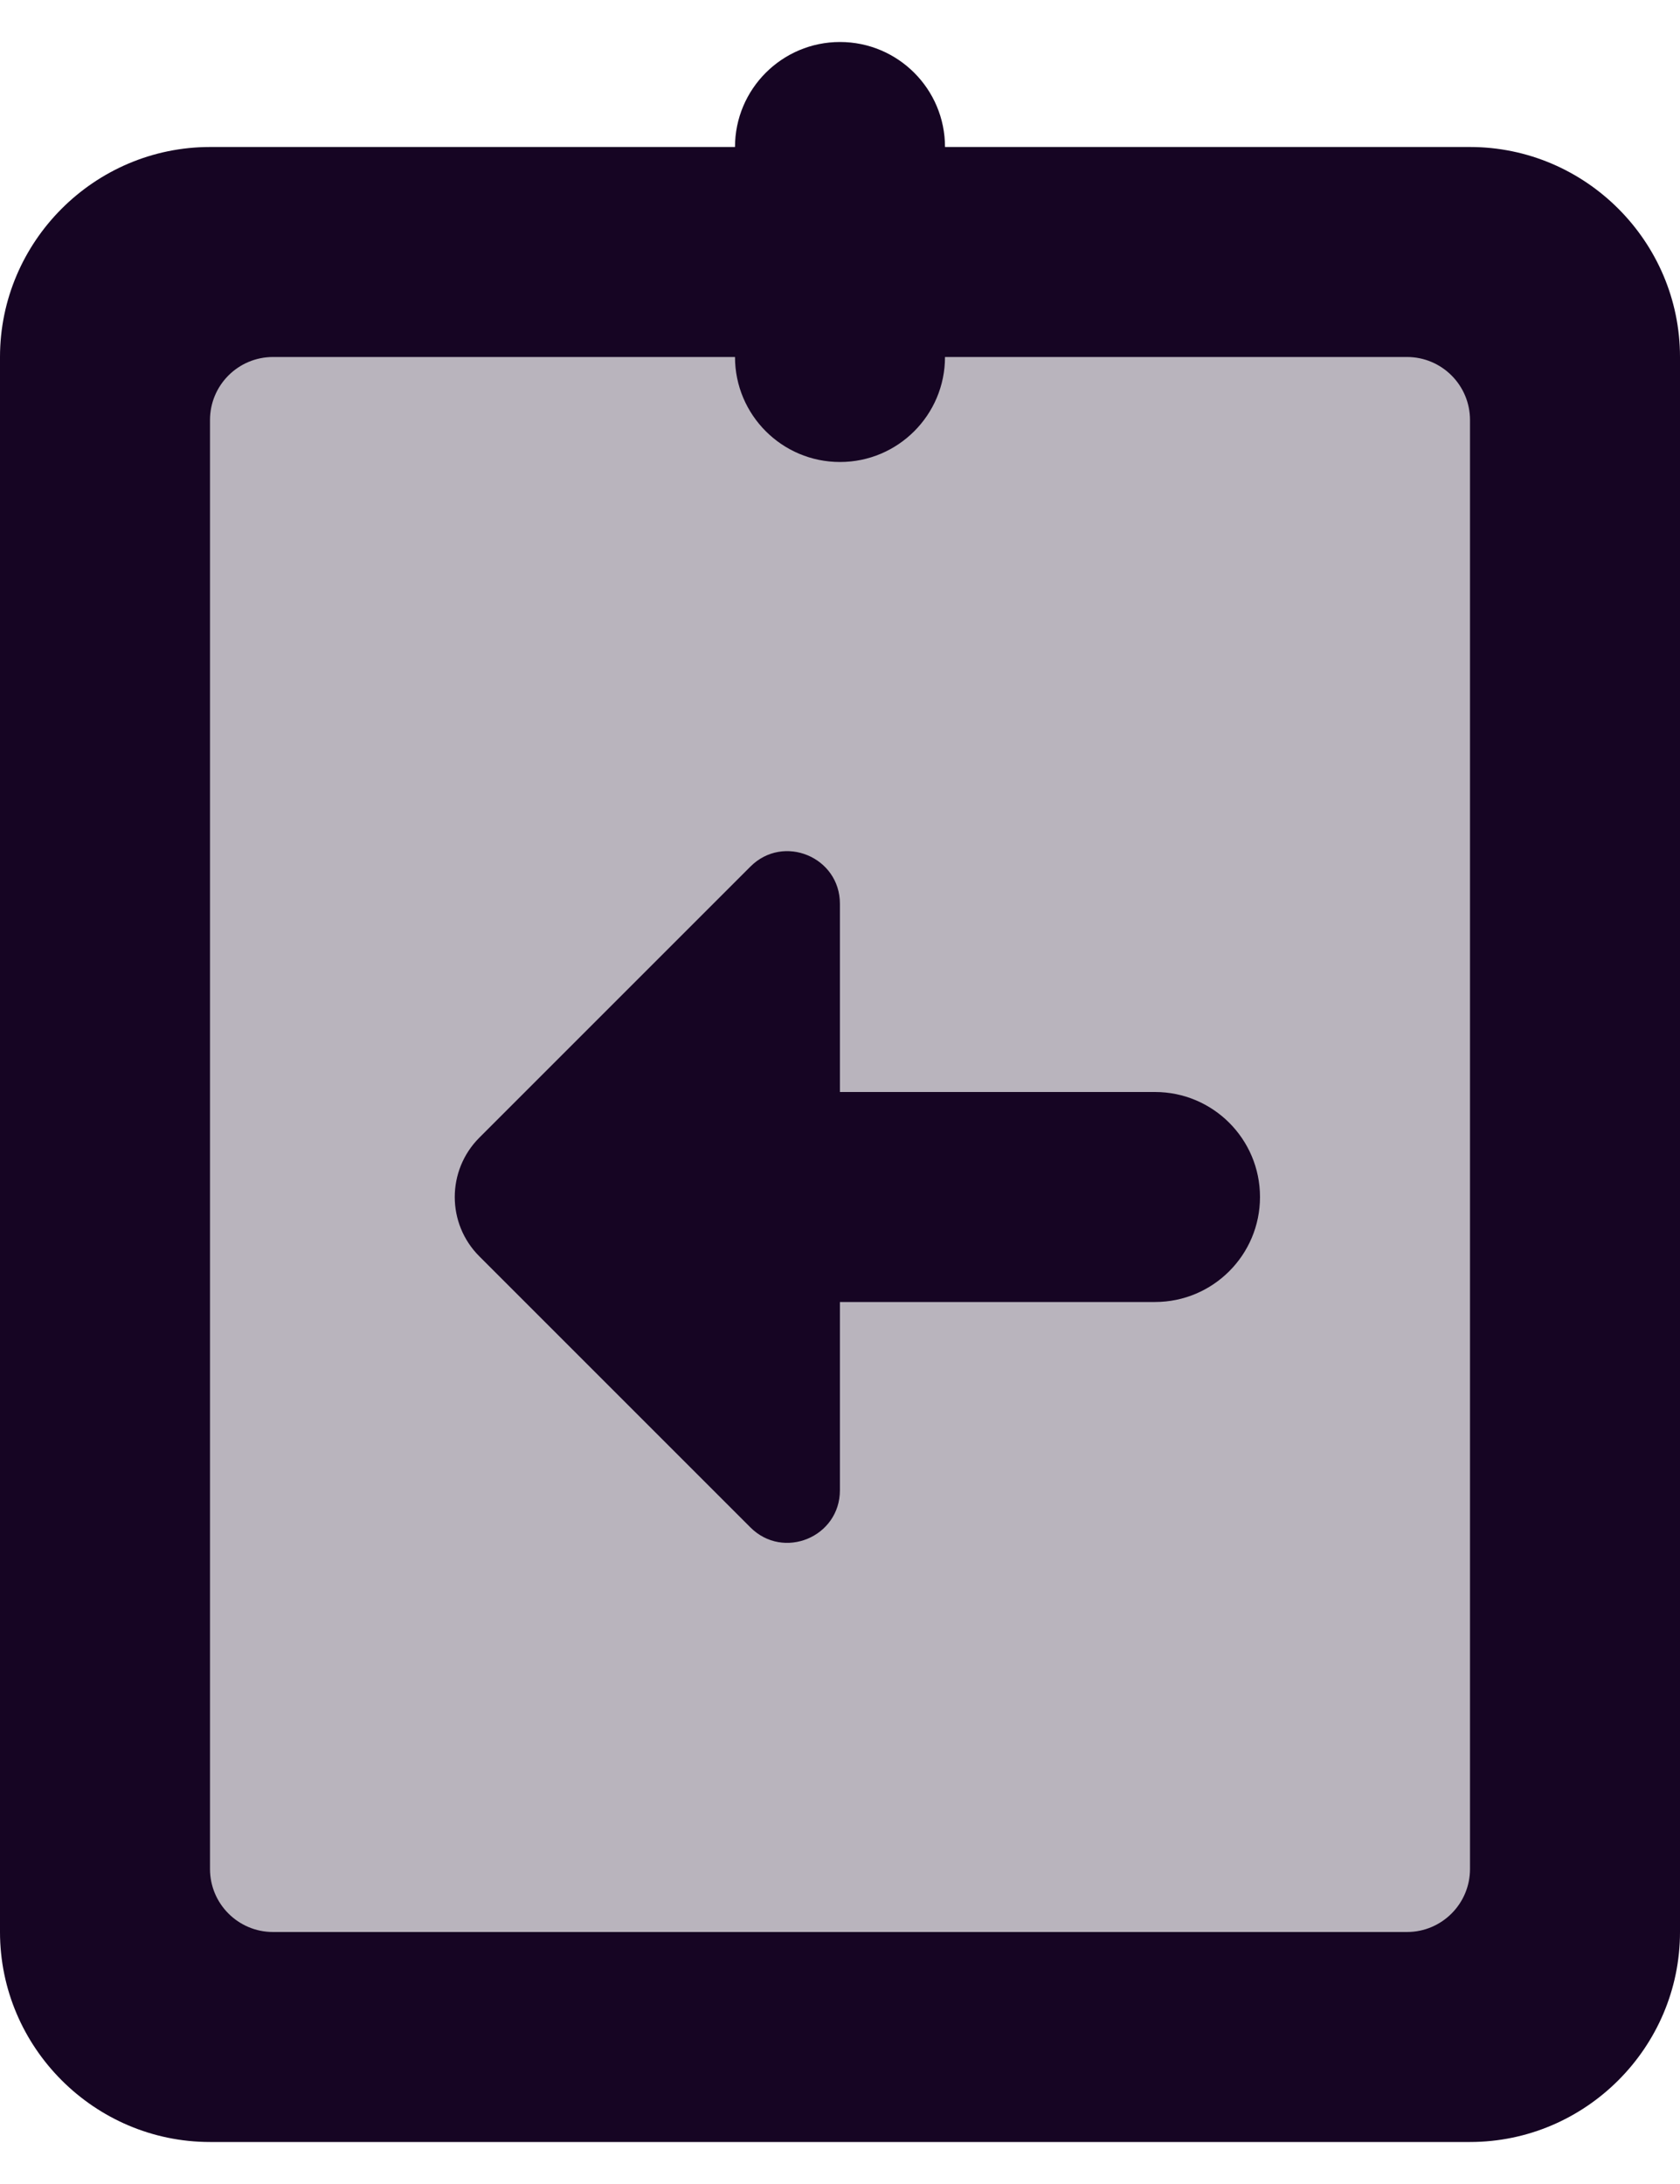 <svg width="20" height="26" viewBox="0 0 20 26" fill="none" xmlns="http://www.w3.org/2000/svg">
<path opacity="0.3" d="M1.25 3H18.75V24.25H1.25V3Z" fill="#160523"/>
<path d="M0 23V4.25C0 2.875 1.125 1.75 2.5 1.75H17.5C18.875 1.75 20 2.875 20 4.25V23C20 24.375 18.875 25.5 17.5 25.5H2.5C1.125 25.5 0 24.375 0 23ZM17.5 5C17.5 4.586 17.164 4.25 16.75 4.25H3.25C2.836 4.25 2.5 4.586 2.5 5V22.25C2.5 22.664 2.836 23 3.25 23H16.75C17.164 23 17.5 22.664 17.5 22.25V5Z" fill="#160523"/>
<path d="M8.75 1.75C8.75 1.06 9.31 0.5 10 0.5C10.69 0.5 11.25 1.06 11.25 1.75V4.25C11.25 4.94 10.69 5.5 10 5.5C9.31 5.5 8.75 4.94 8.75 4.25V1.75ZM8.75 13H13.75C14.44 13 15 13.56 15 14.25C15 14.94 14.44 15.5 13.75 15.5H8.75V13Z" fill="#160523"/>
<path d="M9.999 10.759C9.999 10.202 9.326 9.923 8.933 10.317L5.707 13.543C5.316 13.934 5.316 14.567 5.707 14.957L8.933 18.183C9.326 18.577 9.999 18.298 9.999 17.741V10.759Z" fill="#160523"/>
</svg>

